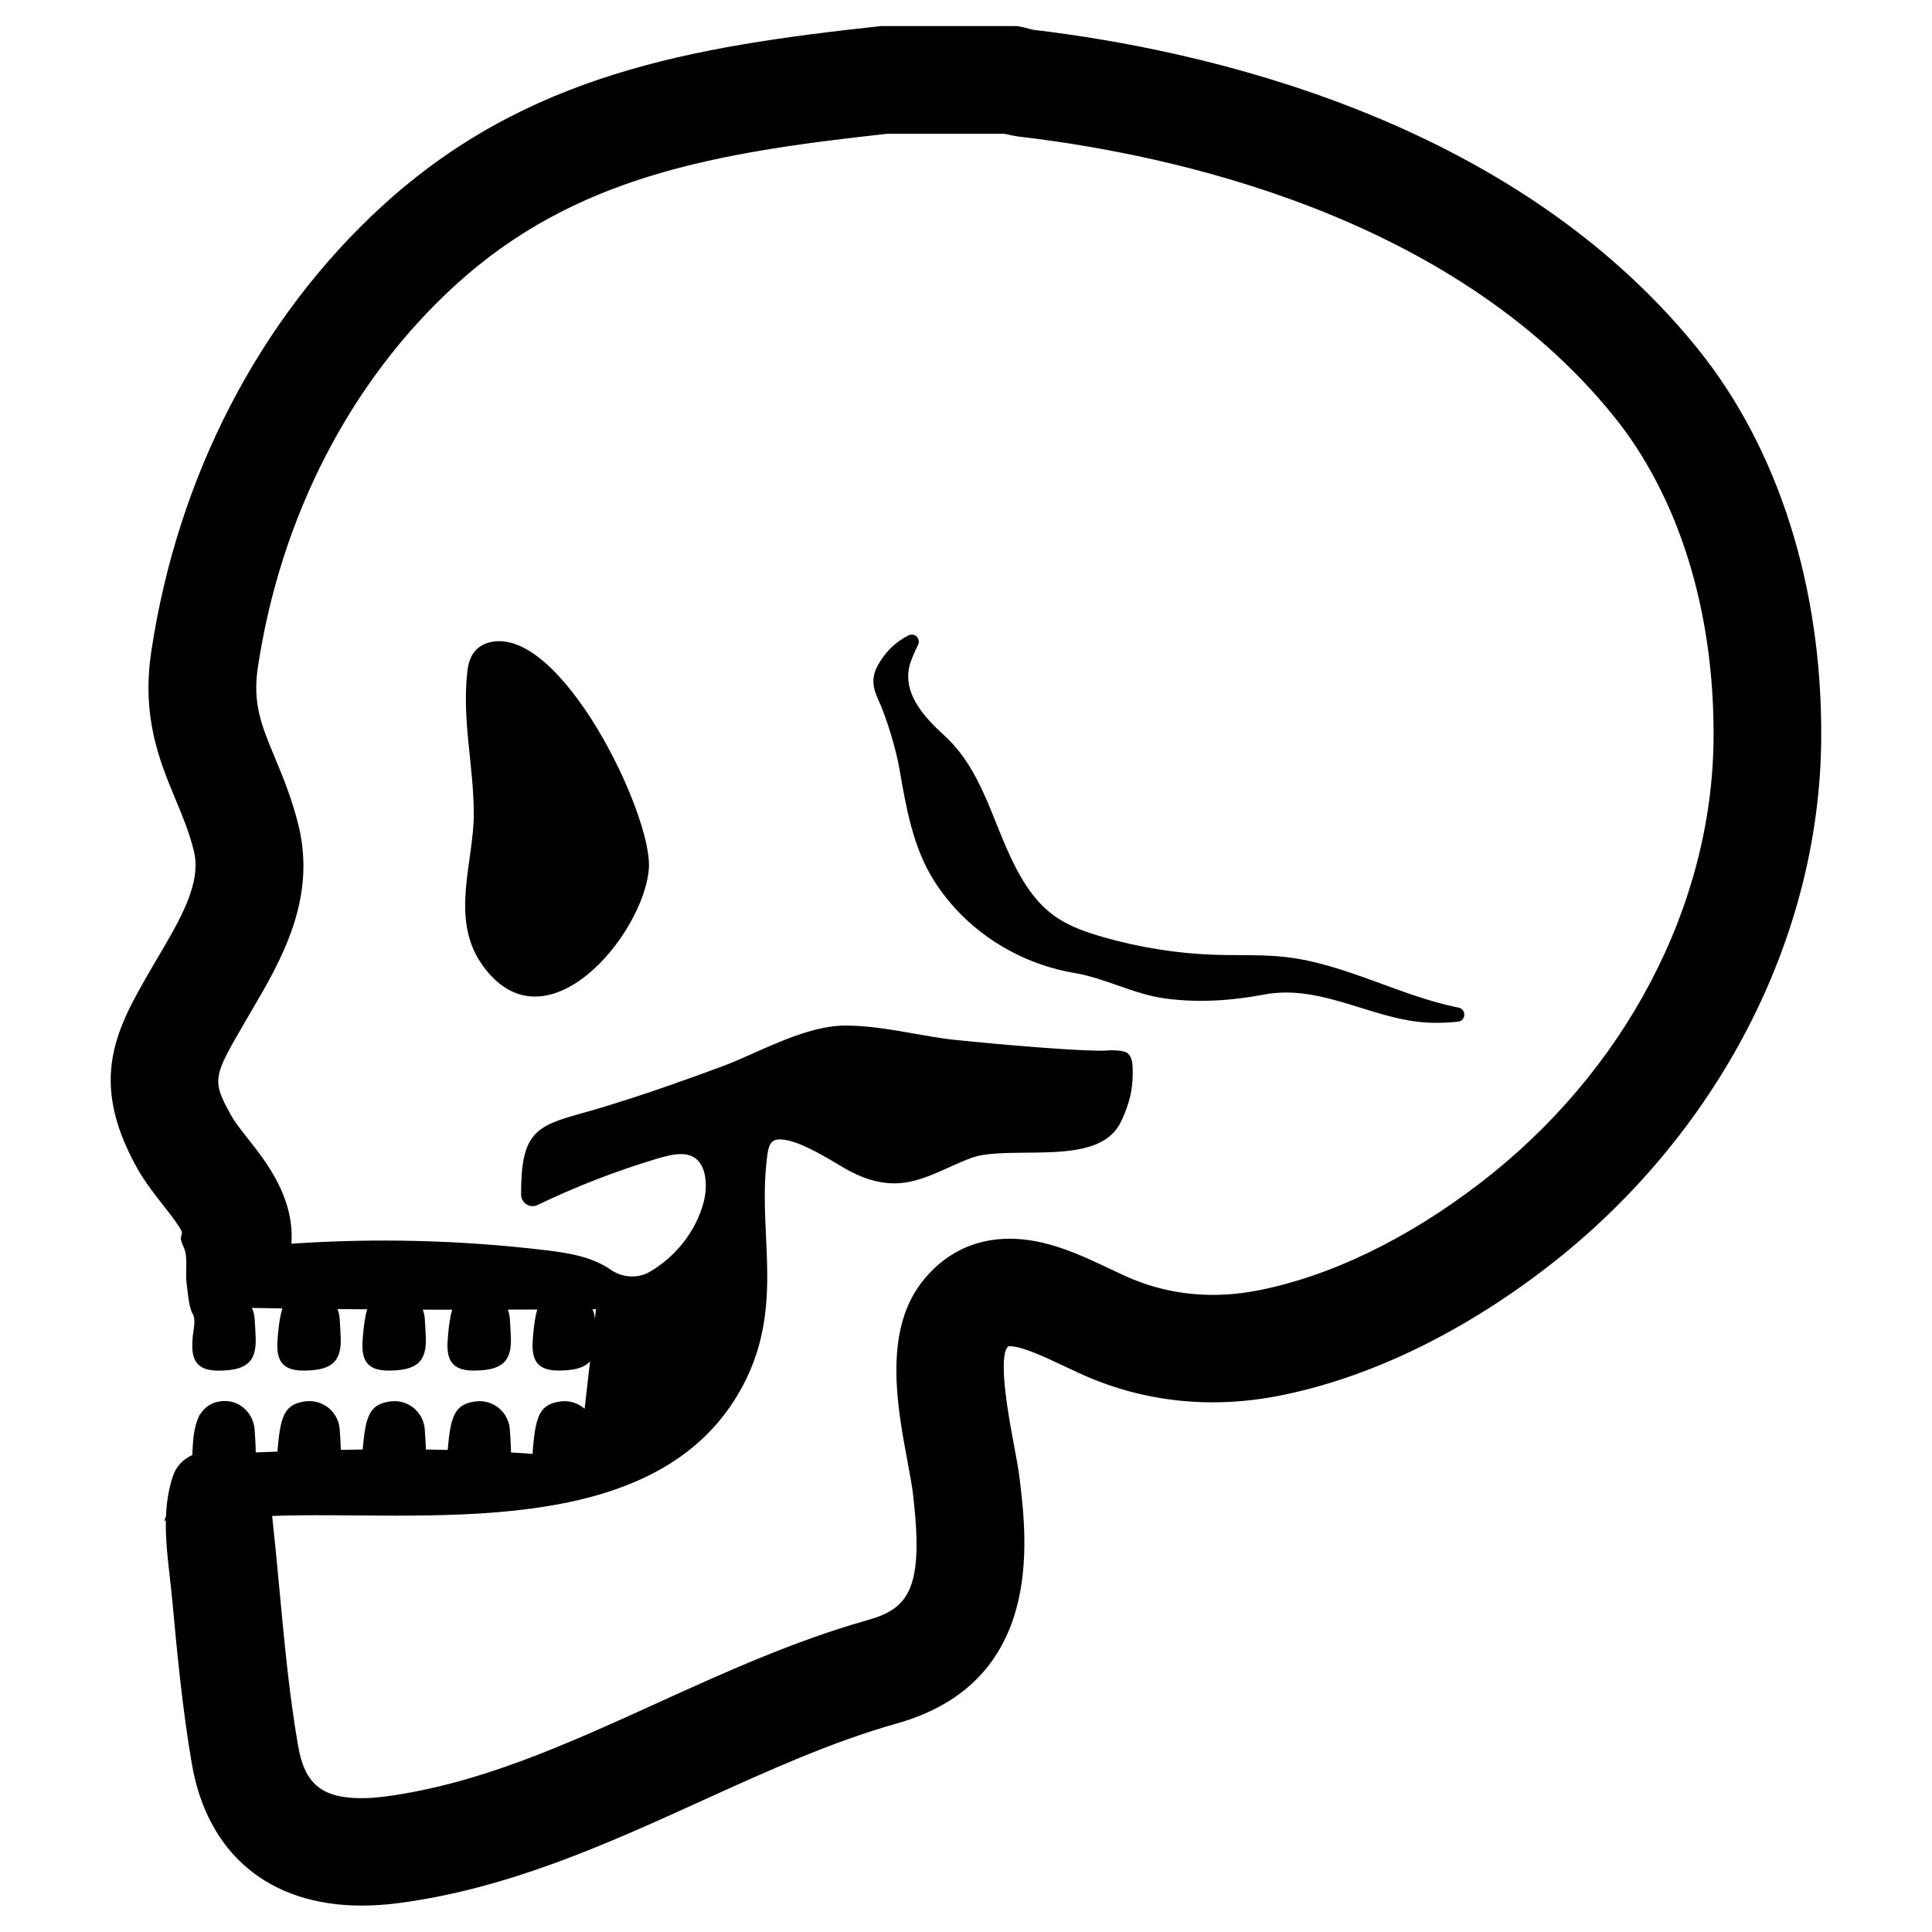 <svg xmlns="http://www.w3.org/2000/svg" xmlns:xlink="http://www.w3.org/1999/xlink" version="1.1" x="0px" y="0px" viewBox="0 0 64 64" enable-background="new 0 0 64 64" xml:space="preserve"><g><path fill="#000000" d="M15.483,22.227c-0.185,1.642,0.201,3.061,0.212,4.7c0.011,1.613-0.807,3.491,0.275,5.028   c2.078,2.952,5.358-0.987,5.524-3.184c0.132-1.767-2.926-8.094-5.28-7.491C15.747,21.4,15.537,21.752,15.483,22.227z"></path><path fill="#000000" d="M6.56,46.766c0.044,0.13,0.076,0.265,0.094,0.405C6.623,47.035,6.592,46.899,6.56,46.766z"></path><path fill="#000000" d="M30.09,21.049c0.201-0.105,0.421,0.105,0.323,0.31c-0.094,0.196-0.173,0.367-0.237,0.544   c-0.36,0.989,0.42,1.838,1.1,2.456c1.473,1.339,1.677,3.432,2.751,5.026c0.661,0.981,1.382,1.331,2.501,1.653   c1.239,0.357,2.523,0.557,3.811,0.593c0.757,0.021,1.517-0.014,2.269,0.074c1.969,0.231,3.79,1.295,5.711,1.674   c0.258,0.051,0.247,0.432-0.014,0.463c-0.005,0.001-0.009,0.001-0.014,0.002c-0.515,0.057-1.046,0.054-1.558-0.029   c-1.649-0.269-3.155-1.192-4.866-0.868c-1.075,0.204-2.182,0.276-3.269,0.129c-1.044-0.141-1.983-0.673-3.014-0.847   c-1.898-0.32-3.634-1.442-4.658-3.079c-0.689-1.101-0.914-2.423-1.132-3.684c-0.113-0.654-0.423-1.687-0.701-2.289   c-0.165-0.356-0.25-0.711-0.017-1.131C29.315,21.617,29.624,21.292,30.09,21.049z"></path><path fill="#000000" d="M56.227,11.537C50.044,3.893,39.802,1.648,34.24,0.989c-0.025-0.004-0.084-0.019-0.126-0.031   c-0.071-0.017-0.141-0.034-0.21-0.052l-0.157-0.034c-0.024-0.003-0.047-0.005-0.07-0.008h-4.491l-0.097,0.01   c-6.158,0.67-11.644,1.582-16.415,5.938c-4.072,3.721-6.794,8.968-7.663,14.774c-0.325,2.177,0.275,3.62,0.802,4.89   c0.237,0.567,0.458,1.1,0.609,1.713c0.26,1.056-0.437,2.242-1.175,3.497c-0.076,0.13-0.153,0.26-0.227,0.388   c-1.142,1.969-2.128,3.669-0.476,6.624c0.262,0.466,0.586,0.877,0.871,1.238c0.334,0.424,0.51,0.672,0.594,0.831   c0.054,0.102-0.032,0.181-0.018,0.279c0.02,0.146,0.125,0.298,0.153,0.451c0.065,0.347-0.01,0.701,0.04,1.04   c0.039,0.263,0.065,0.751,0.196,0.979c0.12,0.21,0.026,0.524,0.005,0.752c-0.057,0.625,0,1.136,0.839,1.136   c0.928,0,1.28-0.273,1.245-1.104c-0.008-0.206-0.021-0.413-0.034-0.623c-0.01-0.124-0.04-0.243-0.09-0.35   c0.336,0.006,0.674,0.011,1.01,0.015c-0.074,0.227-0.118,0.527-0.153,0.924c-0.057,0.625,0,1.136,0.839,1.136   c0.928,0,1.28-0.273,1.245-1.104c-0.008-0.206-0.021-0.413-0.034-0.623c-0.008-0.111-0.032-0.214-0.074-0.311   c0.329,0.004,0.657,0.008,0.986,0.008c-0.069,0.222-0.109,0.514-0.143,0.894c-0.057,0.625,0,1.136,0.839,1.136   c0.928,0,1.28-0.273,1.245-1.104c-0.008-0.206-0.021-0.413-0.034-0.623c-0.008-0.103-0.031-0.202-0.067-0.292   c0.325,0.002,0.651,0.004,0.976,0.002c-0.069,0.22-0.109,0.508-0.141,0.881c-0.057,0.625,0,1.136,0.839,1.136   c0.928,0,1.28-0.273,1.245-1.104c-0.008-0.206-0.021-0.413-0.034-0.623c-0.008-0.103-0.031-0.202-0.067-0.292   c0.325,0,0.649-0.002,0.976-0.004c-0.069,0.222-0.107,0.512-0.141,0.886c-0.057,0.625,0,1.136,0.839,1.136   c0.52,0,0.858-0.086,1.05-0.307l-0.18,1.574c-0.206-0.182-0.485-0.28-0.78-0.245c-0.692,0.083-0.835,0.464-0.929,1.517   c-0.007,0.076-0.012,0.15-0.014,0.222c-0.239-0.018-0.478-0.034-0.716-0.048c0.001-0.045,0-0.091-0.002-0.14   c-0.008-0.206-0.021-0.413-0.036-0.623c-0.04-0.571-0.552-0.997-1.121-0.929c-0.691,0.083-0.835,0.464-0.929,1.517   c-0.003,0.031-0.005,0.061-0.007,0.091c-0.241-0.006-0.483-0.01-0.725-0.013c0-0.015,0-0.029,0-0.044   c-0.008-0.206-0.021-0.413-0.036-0.623c-0.04-0.571-0.552-0.997-1.121-0.929c-0.691,0.083-0.835,0.464-0.929,1.517   c-0.002,0.027-0.004,0.053-0.006,0.079c-0.242,0.003-0.484,0.007-0.725,0.012c0-0.019,0-0.037-0.001-0.057   c-0.008-0.206-0.021-0.413-0.036-0.623c-0.04-0.571-0.552-0.997-1.121-0.929c-0.691,0.083-0.835,0.464-0.929,1.517   c-0.005,0.051-0.008,0.101-0.011,0.15c-0.24,0.008-0.48,0.017-0.72,0.026c0.001-0.045,0-0.092-0.002-0.142   c-0.008-0.203-0.02-0.405-0.035-0.611c-0.036-0.517-0.452-0.946-0.97-0.949c-0.483-0.002-0.798,0.258-0.942,0.674   c-0.124,0.358-0.133,0.741-0.153,1.115c-0.332,0.163-0.532,0.366-0.648,0.719c-0.141,0.427-0.207,0.875-0.225,1.323   c-0.023,0.04-0.039,0.085-0.044,0.134l0.041-0.002c-0.017,0.861,0.128,1.736,0.209,2.603c0.166,1.784,0.338,3.627,0.653,5.459   c0.516,2.98,2.565,4.689,5.623,4.689c0.39,0,0.8-0.027,1.222-0.082c3.642-0.478,6.899-1.958,10.049-3.39   c2.204-1.001,4.284-1.948,6.467-2.563c4.867-1.373,4.305-6.055,4.066-8.055c-0.046-0.382-0.126-0.81-0.212-1.263   c-0.136-0.726-0.497-2.657-0.218-3.119c0.023-0.031,0.04-0.048,0.05-0.057c0.008-0.002,0.021-0.002,0.038-0.002   c0.416,0,1.18,0.363,1.794,0.653c0.321,0.151,0.651,0.309,0.978,0.441c1.259,0.508,2.59,0.766,3.96,0.766   c0.714,0,1.444-0.071,2.168-0.212c2.934-0.571,5.994-2.03,8.849-4.217c5.679-4.353,9.096-10.916,9.14-17.559   C60.366,19.446,58.909,14.851,56.227,11.537z M19.705,43.679c-0.008-0.111-0.032-0.214-0.074-0.311   c0.037,0,0.074-0.001,0.112-0.001l-0.037,0.321C19.705,43.685,19.705,43.682,19.705,43.679z M49.02,39.2   c-2.42,1.855-4.964,3.083-7.359,3.549c-1.431,0.279-2.831,0.157-4.107-0.361c-0.231-0.092-0.5-0.22-0.787-0.357   c-0.987-0.466-2.105-0.997-3.323-0.997c-1.194,0-2.21,0.514-2.94,1.482c-1.24,1.648-0.775,4.118-0.437,5.923   c0.073,0.393,0.143,0.766,0.174,1.03c0.376,3.144-0.13,3.812-1.49,4.196c-2.445,0.69-4.748,1.736-6.976,2.749   c-3.047,1.385-5.923,2.693-9.036,3.1c-0.267,0.034-0.523,0.053-0.758,0.053c-1.318,0-1.887-0.47-2.105-1.729   c-0.294-1.694-0.451-3.388-0.619-5.182c-0.074-0.801-0.153-1.617-0.242-2.438c4.905-0.19,12.783,0.977,15.592-4.314   c0.918-1.73,0.842-3.364,0.768-4.945c-0.042-0.895-0.085-1.821,0.054-2.761c0.062-0.418,0.23-0.453,0.411-0.453   c0.531,0,1.389,0.51,1.902,0.815c0.173,0.103,0.323,0.192,0.444,0.254c0.504,0.259,0.972,0.386,1.43,0.386   c0.644,0,1.192-0.247,1.771-0.508c0.251-0.113,0.51-0.23,0.795-0.336c0.429-0.16,1.128-0.166,1.803-0.172   c1.308-0.011,2.66-0.022,3.146-1.019c0.139-0.286,0.25-0.587,0.319-0.898c0.056-0.253,0.075-0.511,0.073-0.77   c-0.002-0.205,0-0.468-0.174-0.612c-0.118-0.097-0.541-0.097-0.603-0.092c-0.076,0.006-0.152,0.013-0.229,0.013   c-1.325,0-4.669-0.331-5.025-0.374c-0.385-0.047-0.777-0.116-1.192-0.189c-0.753-0.133-1.533-0.27-2.304-0.27   c-0.981,0.003-2.074,0.488-3.037,0.916c-0.373,0.166-0.726,0.323-1.047,0.441c-1.08,0.399-2.508,0.914-3.975,1.357   c-0.251,0.076-0.476,0.138-0.679,0.195c-1.523,0.423-2.005,0.654-1.996,2.692v0c0.001,0.281,0.295,0.464,0.548,0.342v0   c1.275-0.614,2.609-1.131,3.966-1.536c0.259-0.077,0.533-0.149,0.783-0.149c0.154,0,0.282,0.028,0.391,0.084   c0.441,0.228,0.512,0.939,0.355,1.523c-0.257,0.957-0.917,1.78-1.764,2.283c-0.41,0.243-0.918,0.211-1.31-0.06   c-0.002-0.001-0.003-0.002-0.005-0.004c-0.627-0.432-1.41-0.554-2.164-0.644c-2.787-0.332-5.606-0.405-8.408-0.214   c0.103-1.522-0.827-2.701-1.436-3.472c-0.223-0.283-0.435-0.552-0.558-0.772c-0.659-1.179-0.598-1.287,0.449-3.09   c0.071-0.122,0.143-0.244,0.216-0.369c0.966-1.646,2.17-3.694,1.562-6.158c-0.216-0.879-0.514-1.597-0.777-2.231   c-0.451-1.081-0.747-1.797-0.569-2.991c0.749-5.001,3.071-9.499,6.54-12.667c3.955-3.613,8.611-4.391,14.276-5.014   c0.014-0.001,0.028-0.002,0.042-0.002h3.856c0.026,0.003,0.066,0.009,0.091,0.012c0.128,0.034,0.287,0.067,0.467,0.087   c5.02,0.594,14.247,2.582,19.639,9.248c2.164,2.674,3.341,6.464,3.312,10.67C56.725,30.001,53.832,35.514,49.02,39.2z"></path></g></svg>